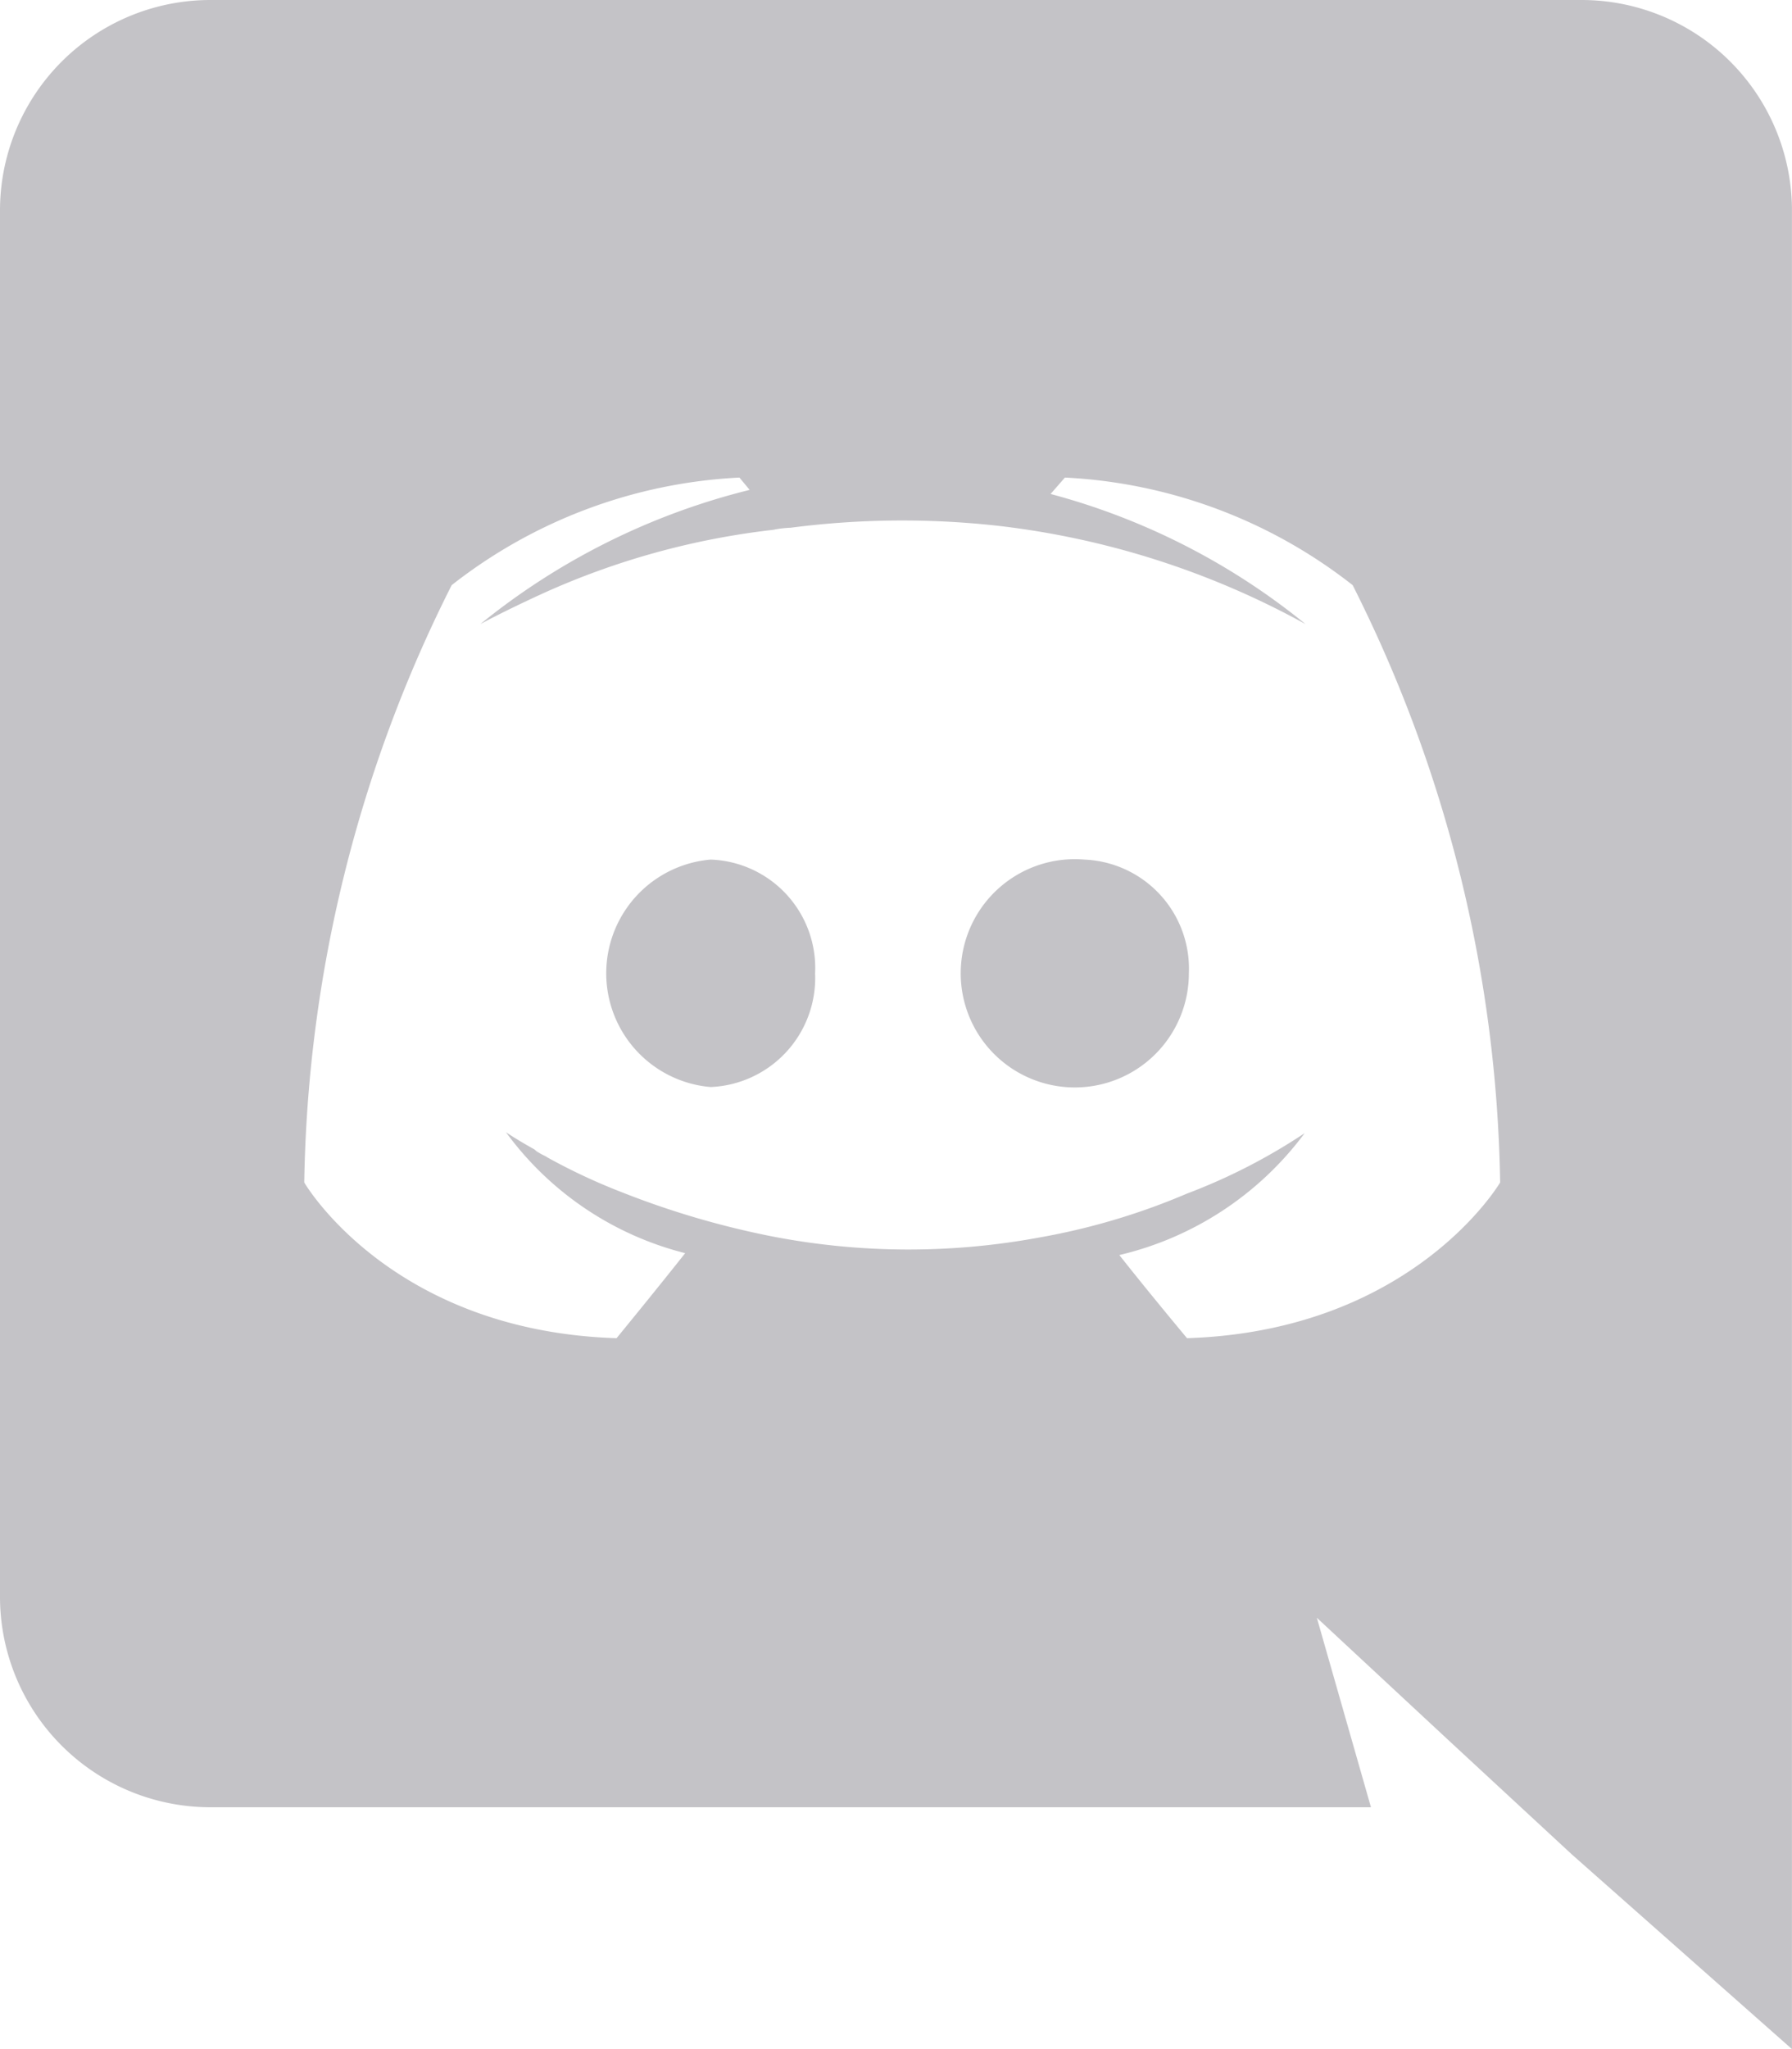 <svg xmlns="http://www.w3.org/2000/svg" viewBox="2789 1287 41.519 47.45"><defs><style>.a{fill:#c4c3c7;}</style></defs><path class="a" d="M36.655,0H4.864A4.875,4.875,0,0,0,0,4.887V36.963a4.875,4.875,0,0,0,4.864,4.887h26.9L30.51,37.462l3.037,2.823,2.871,2.657,5.1,4.508V4.887A4.875,4.875,0,0,0,36.655,0ZM27.5,30.985s-.854-1.02-1.566-1.922a7.487,7.487,0,0,0,4.294-2.823,13.56,13.56,0,0,1-2.728,1.4,15.613,15.613,0,0,1-3.44,1.02,16.62,16.62,0,0,1-6.145-.024,19.93,19.93,0,0,1-3.488-1.02,13.921,13.921,0,0,1-1.732-.807c-.071-.048-.142-.071-.213-.119a.328.328,0,0,1-.095-.071c-.427-.237-.664-.4-.664-.4a7.378,7.378,0,0,0,4.152,2.8c-.712.9-1.59,1.969-1.59,1.969-5.243-.166-7.236-3.606-7.236-3.606a31.772,31.772,0,0,1,3.416-13.832,11.732,11.732,0,0,1,6.667-2.491l.237.285a16,16,0,0,0-6.24,3.108s.522-.285,1.4-.688a17.815,17.815,0,0,1,5.386-1.495,2.325,2.325,0,0,1,.4-.048,20.074,20.074,0,0,1,4.792-.047,19.34,19.34,0,0,1,7.141,2.278,15.789,15.789,0,0,0-5.907-3.013l.332-.38a11.73,11.73,0,0,1,6.667,2.491,31.77,31.77,0,0,1,3.417,13.832s-2.017,3.44-7.26,3.606ZM16.465,19.905a2.643,2.643,0,0,0,0,5.267,2.528,2.528,0,0,0,2.42-2.634,2.512,2.512,0,0,0-2.42-2.633m8.66,0a2.643,2.643,0,1,0,2.42,2.633,2.528,2.528,0,0,0-2.42-2.633" transform="translate(2789 1287)"/></svg>